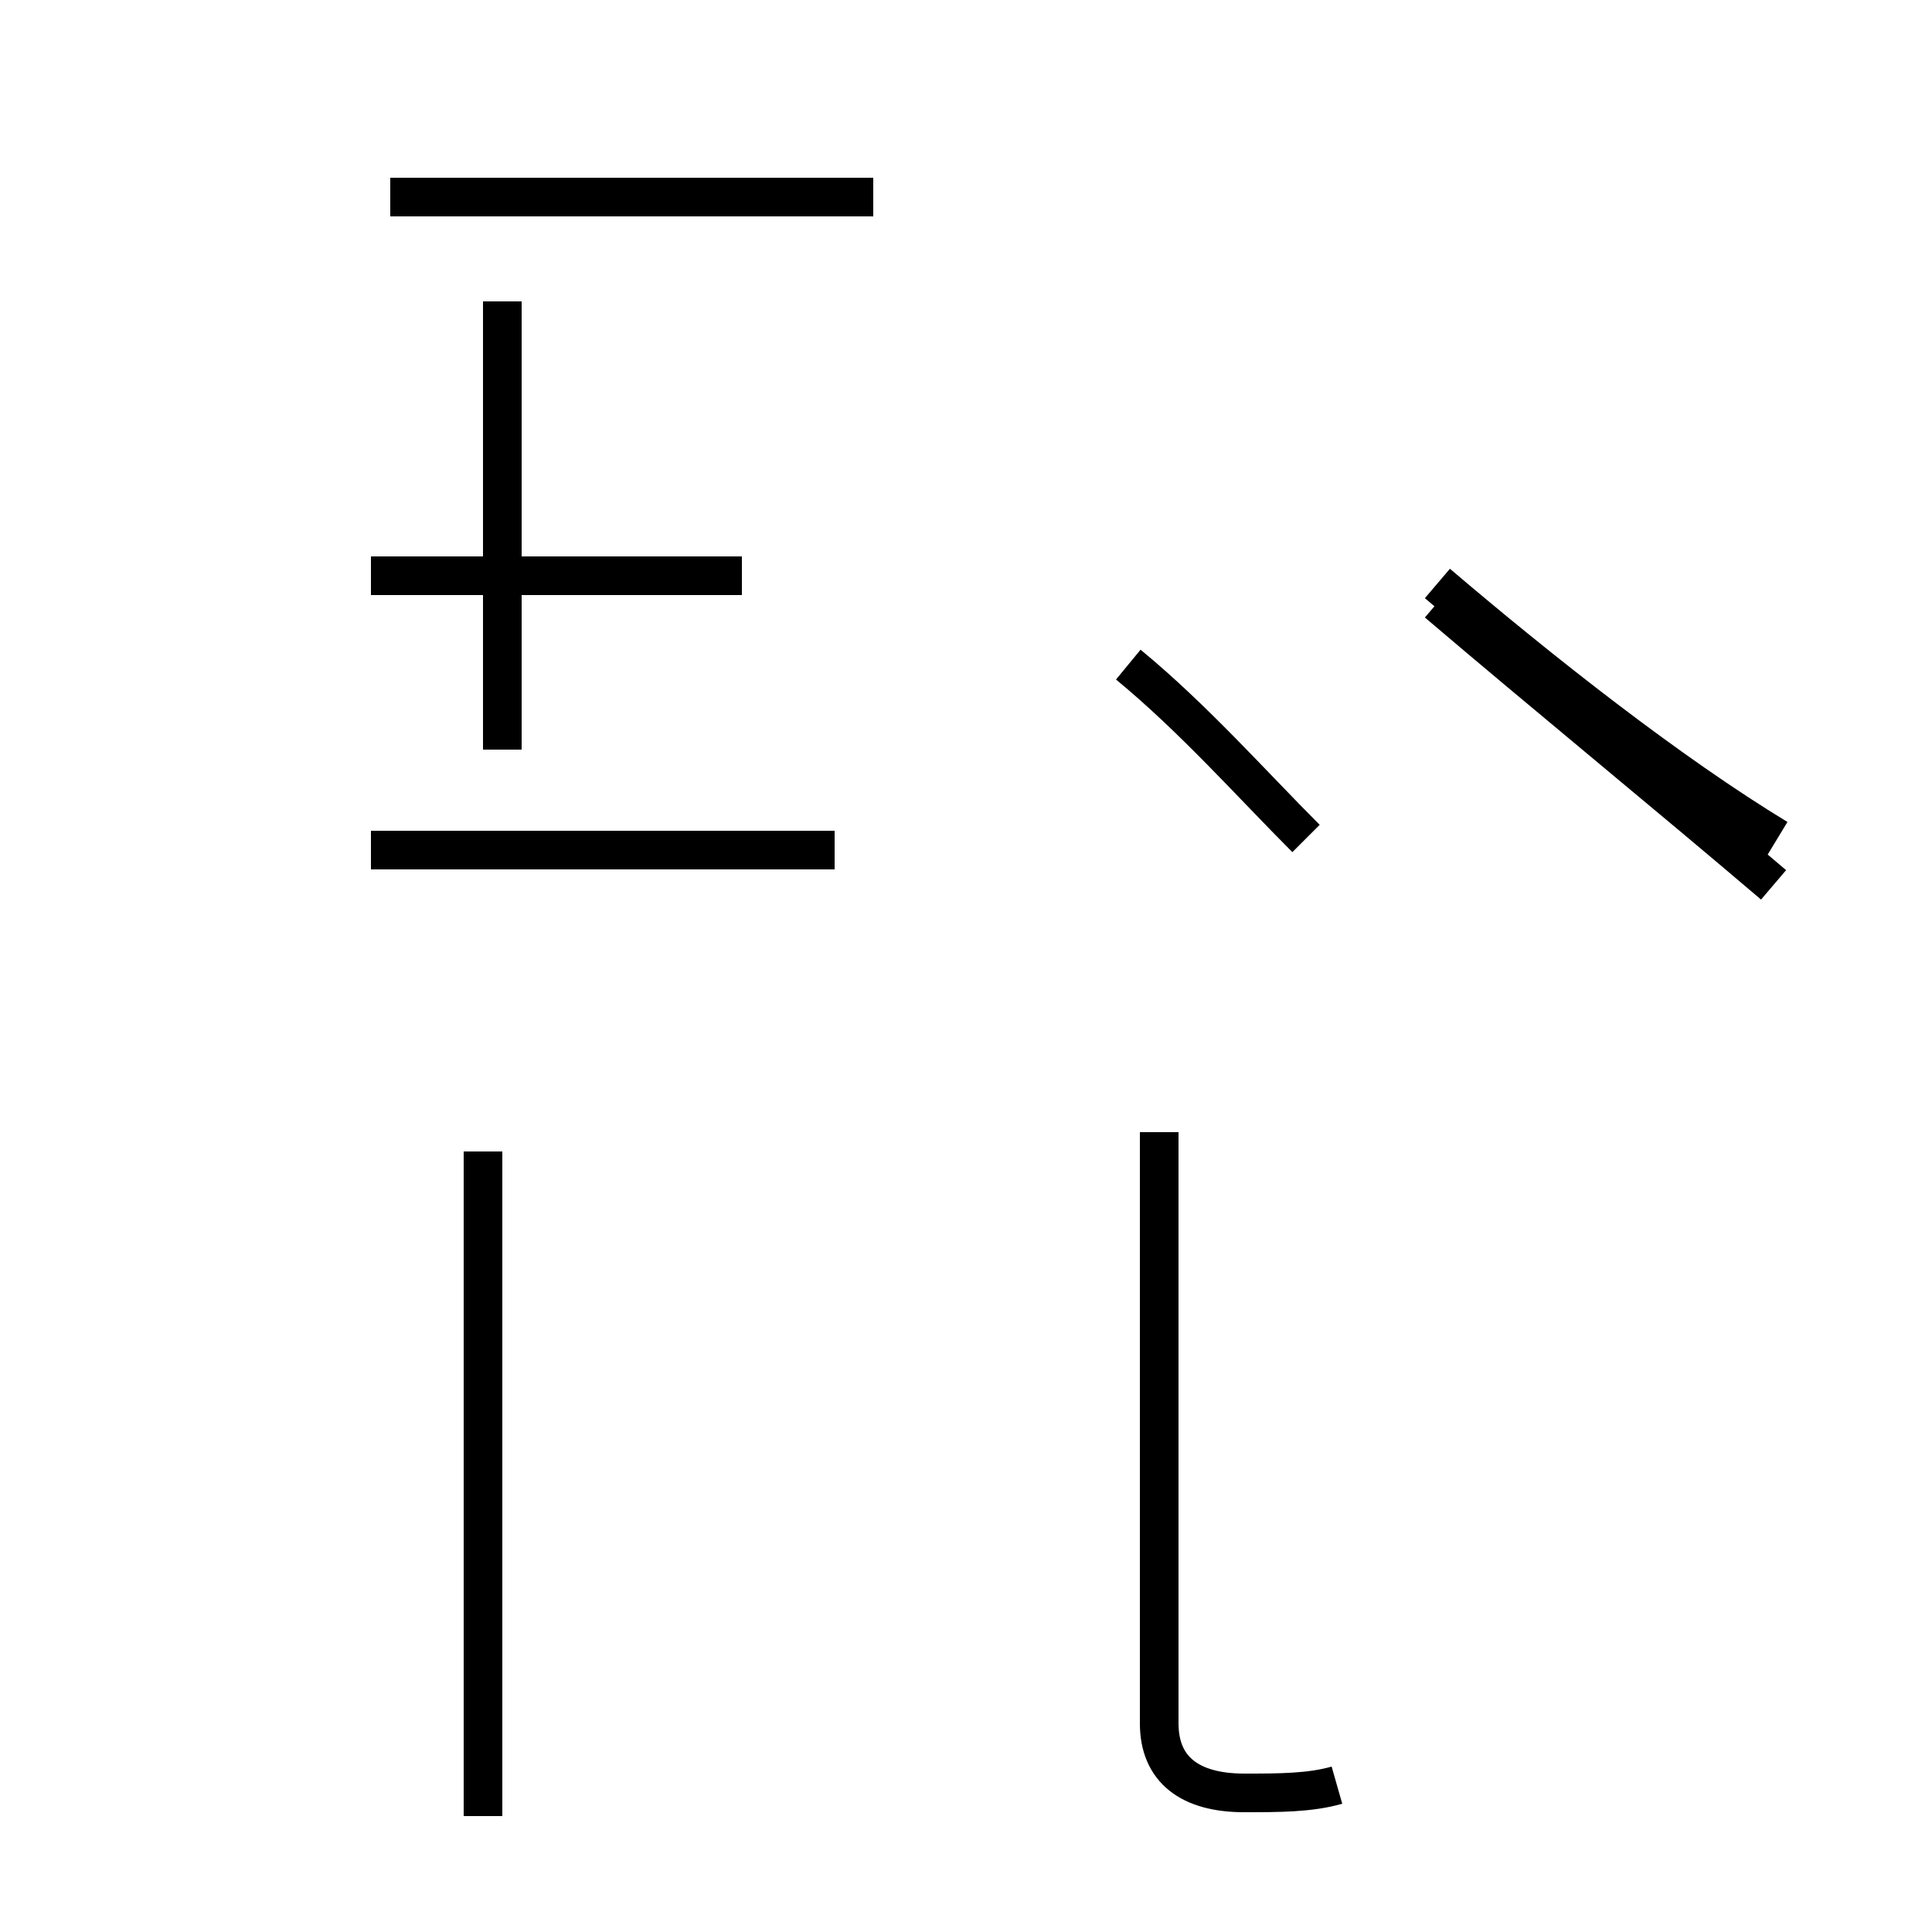 <?xml version='1.0' encoding='utf8'?>
<svg viewBox="0.0 -44.0 50.0 50.0" version="1.1" xmlns="http://www.w3.org/2000/svg">
<rect x="0.0" y="-44.0" width="50.0" height="50.0" fill="#808080" stroke="none"/>
<rect x="-1000" y="-1000" width="2000" height="2000" stroke="white" fill="white"/>
<g style="fill:none; stroke:#000000;  stroke-width:1">
<path d="M 19.2 29.1 L 9.6 29.1 M 21.6 22.0 L 9.6 22.0 M 22.6 38.9 L 10.1 38.9 M 13.0 24.6 L 13.0 36.2 M 34.6 -2.2 C 33.9 -2.4 33.1 -2.4 32.2 -2.4 C 30.8 -2.4 30.0 -1.8 30.0 -0.6 L 30.0 14.7 M 12.5 -3.0 L 12.5 14.2 M 33.8 22.3 C 32.4 23.7 30.9 25.4 29.2 26.8 M 46.0 22.3 C 43.2 24.0 39.9 26.6 37.2 28.9 M 45.9 21.1 C 43.2 23.4 39.9 26.1 37.2 28.4 " transform="scale(1, -1)" />
</g>
</svg>